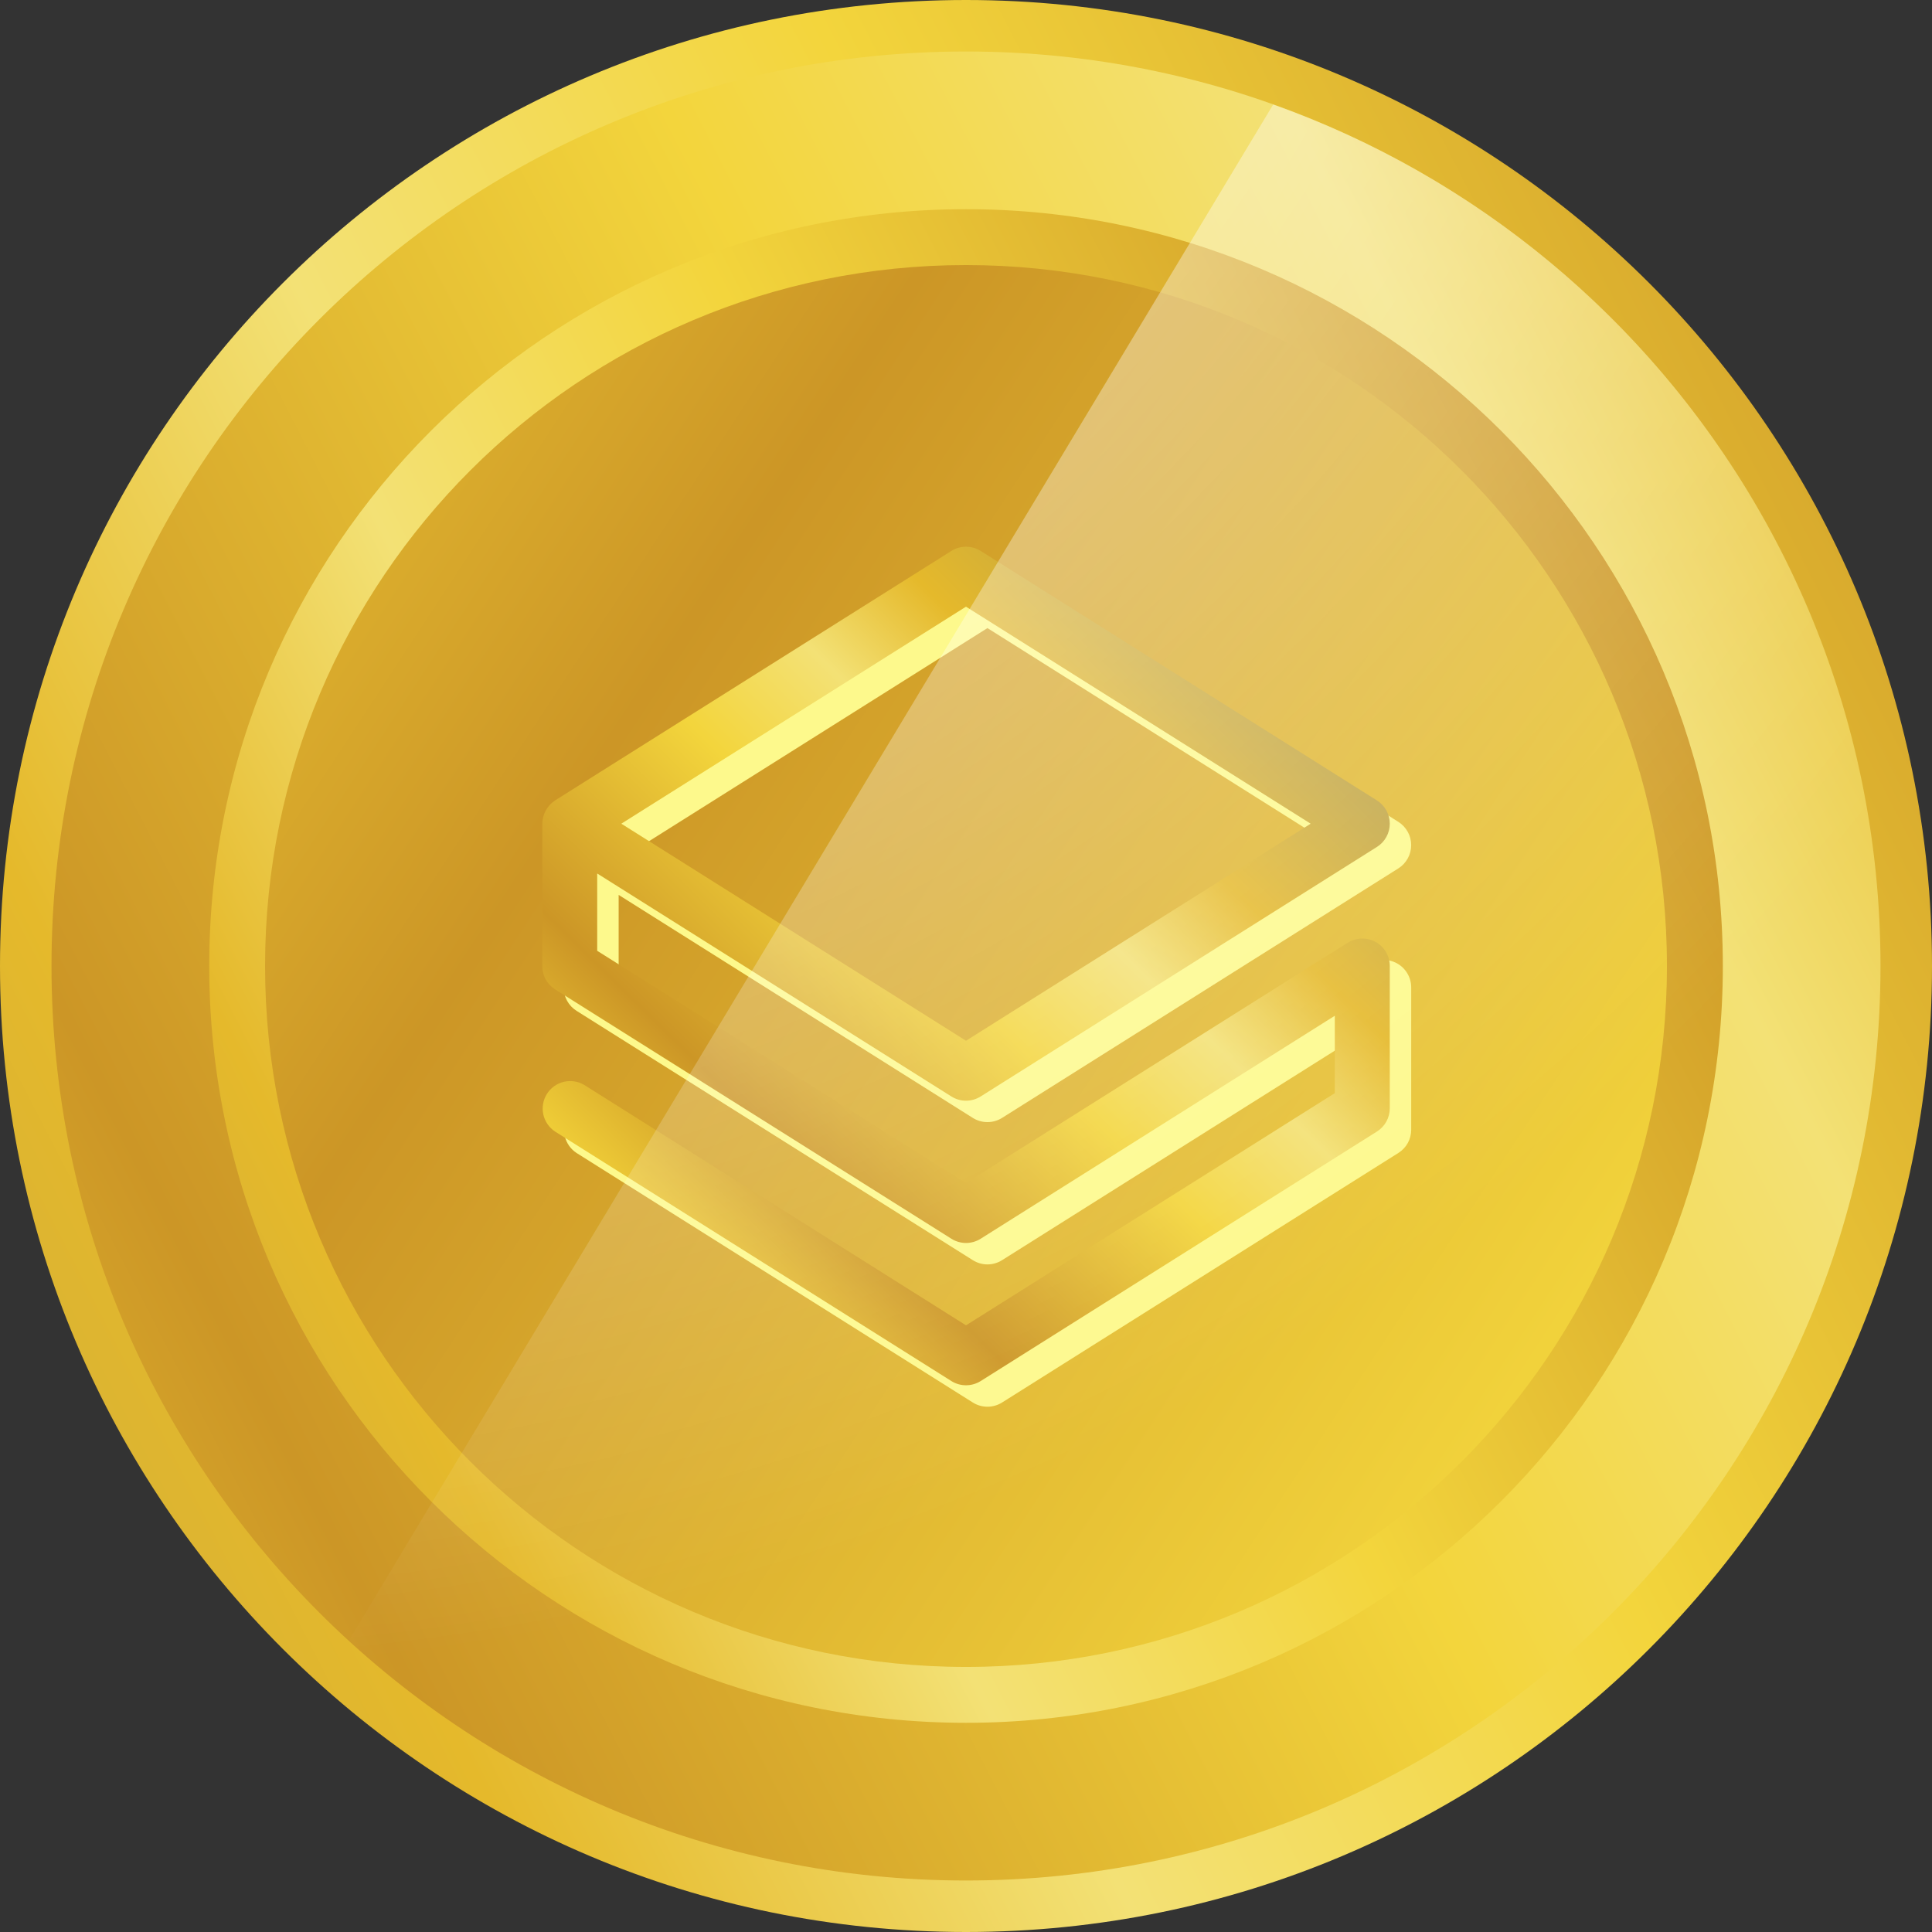 <svg width="61" height="61" viewBox="0 0 61 61" fill="none" xmlns="http://www.w3.org/2000/svg">
<rect x="0" y="0" width="61" height="61" fill="#333333" stroke="none"/>
<path d="M30.5 61C47.345 61 61 47.345 61 30.5C61 13.655 47.345 0 30.5 0C13.655 0 0 13.655 0 30.5C0 47.345 13.655 61 30.5 61Z" fill="url(#paint0_linear)"/>
<path d="M30.5 59.374C46.447 59.374 59.374 46.447 59.374 30.5C59.374 14.553 46.447 1.626 30.5 1.626C14.553 1.626 1.626 14.553 1.626 30.5C1.626 46.447 14.553 59.374 30.5 59.374Z" fill="url(#paint1_linear)"/>
<path d="M30.501 54.395C43.697 54.395 54.396 43.697 54.396 30.5C54.396 17.303 43.697 6.605 30.501 6.605C17.304 6.605 6.606 17.303 6.606 30.5C6.606 43.697 17.304 54.395 30.501 54.395Z" fill="url(#paint2_linear)"/>
<path d="M30.5 52.631C42.722 52.631 52.631 42.722 52.631 30.5C52.631 18.278 42.722 8.369 30.5 8.369C18.278 8.369 8.369 18.278 8.369 30.5C8.369 42.722 18.278 52.631 30.5 52.631Z" fill="url(#paint3_linear)"/>
<path d="M44.108 30.416C43.972 30.342 43.819 30.305 43.664 30.31C43.51 30.314 43.359 30.36 43.228 30.442L31.177 38.028L19.533 30.697V28.255L30.715 35.296C30.853 35.383 31.013 35.429 31.177 35.429C31.34 35.429 31.501 35.383 31.639 35.296L44.151 27.418C44.275 27.34 44.377 27.231 44.448 27.103C44.519 26.974 44.556 26.83 44.556 26.683C44.556 26.537 44.519 26.392 44.448 26.264C44.377 26.136 44.275 26.027 44.151 25.949L31.639 18.072C31.501 17.985 31.34 17.939 31.177 17.939C31.013 17.939 30.853 17.985 30.715 18.072L18.203 25.949L18.194 25.956C18.139 25.992 18.088 26.034 18.042 26.082C18.031 26.093 18.021 26.107 18.011 26.119C17.978 26.157 17.949 26.197 17.923 26.24C17.913 26.258 17.902 26.276 17.893 26.295C17.872 26.339 17.854 26.384 17.84 26.431C17.833 26.449 17.828 26.467 17.823 26.485C17.806 26.552 17.798 26.62 17.797 26.688V31.181C17.797 31.327 17.835 31.472 17.906 31.6C17.977 31.729 18.079 31.837 18.203 31.915L30.715 39.788C30.853 39.875 31.013 39.922 31.177 39.922C31.34 39.922 31.501 39.875 31.639 39.788L42.821 32.747V35.19L31.177 42.522L19.128 34.935C18.933 34.817 18.7 34.781 18.479 34.833C18.258 34.886 18.066 35.023 17.945 35.215C17.824 35.408 17.783 35.64 17.831 35.862C17.879 36.084 18.013 36.279 18.203 36.403L30.715 44.282C30.853 44.369 31.013 44.415 31.177 44.415C31.34 44.415 31.501 44.369 31.639 44.282L44.151 36.403C44.275 36.325 44.378 36.217 44.449 36.089C44.52 35.96 44.557 35.816 44.557 35.669V31.177C44.557 31.021 44.515 30.869 44.436 30.735C44.357 30.601 44.244 30.491 44.108 30.416ZM31.177 19.831L42.06 26.684L31.177 33.536L20.294 26.684L31.177 19.831Z" fill="#FDF98C"/>
<path style="mix-blend-mode:multiply" d="M43.431 29.74C43.295 29.666 43.142 29.629 42.988 29.634C42.833 29.638 42.683 29.683 42.552 29.765L30.5 37.352L18.856 30.02V27.579L30.038 34.619C30.176 34.706 30.337 34.753 30.5 34.753C30.664 34.753 30.824 34.706 30.963 34.619L43.474 26.741C43.599 26.663 43.701 26.555 43.772 26.426C43.843 26.298 43.88 26.154 43.88 26.007C43.88 25.86 43.843 25.716 43.772 25.587C43.701 25.459 43.599 25.351 43.474 25.272L30.963 17.395C30.824 17.308 30.664 17.262 30.5 17.262C30.337 17.262 30.177 17.308 30.038 17.395L17.526 25.272L17.517 25.28C17.462 25.316 17.411 25.358 17.366 25.405C17.354 25.416 17.345 25.43 17.334 25.443C17.302 25.481 17.273 25.521 17.247 25.563C17.236 25.582 17.226 25.6 17.216 25.619C17.195 25.662 17.177 25.708 17.164 25.754C17.157 25.772 17.151 25.79 17.147 25.809C17.13 25.875 17.121 25.943 17.121 26.012V30.504C17.121 30.651 17.158 30.795 17.229 30.924C17.3 31.052 17.403 31.161 17.527 31.239L30.038 39.111C30.176 39.199 30.337 39.245 30.5 39.245C30.664 39.245 30.824 39.199 30.963 39.111L42.144 32.071V34.514L30.5 41.845L18.451 34.258C18.256 34.141 18.023 34.104 17.802 34.157C17.581 34.209 17.389 34.346 17.268 34.539C17.147 34.731 17.106 34.963 17.154 35.186C17.203 35.408 17.336 35.602 17.526 35.727L30.038 43.605C30.176 43.692 30.337 43.738 30.5 43.738C30.664 43.738 30.824 43.692 30.963 43.605L43.474 35.727C43.599 35.649 43.701 35.541 43.772 35.412C43.843 35.284 43.88 35.139 43.88 34.993V30.5C43.88 30.345 43.839 30.192 43.76 30.058C43.681 29.925 43.567 29.815 43.431 29.74ZM30.5 19.155L41.383 26.007L30.5 32.86L19.617 26.007L30.5 19.155Z" fill="url(#paint4_linear)"/>
<path style="mix-blend-mode:overlay" opacity="0.9" d="M30.5 59.374C37.305 59.374 43.891 56.97 49.096 52.588C54.301 48.205 57.792 42.125 58.952 35.42C60.111 28.715 58.866 21.815 55.435 15.939C52.005 10.062 46.609 5.586 40.199 3.3L11.012 51.803C16.328 56.682 23.284 59.384 30.5 59.374Z" fill="url(#paint5_radial)"/>
<path style="mix-blend-mode:overlay" opacity="0.9" d="M55.247 43.692C56.722 46.656 51.136 52.434 42.771 56.6C34.406 60.765 26.427 61.742 24.952 58.776C23.476 55.81 29.062 50.035 37.426 45.87C45.789 41.705 53.771 40.731 55.247 43.692Z" fill="url(#paint6_radial)"/>
<path style="mix-blend-mode:overlay" opacity="0.9" d="M8.281 9.618C8.248 9.726 8.237 9.84 8.249 9.954C8.26 10.067 8.294 10.176 8.349 10.276C9 11.296 12.527 10.208 16.226 7.848C19.925 5.487 22.395 2.745 21.744 1.724C21.634 1.572 21.474 1.463 21.292 1.419C16.326 2.996 11.847 5.818 8.281 9.618Z" fill="url(#paint7_radial)"/>
<defs>
<linearGradient id="paint0_linear" x1="-11.895" y1="52.277" x2="85.034" y2="2.44" gradientUnits="userSpaceOnUse">
<stop stop-color="#C1A544"/>
<stop offset="0.204" stop-color="#E5B92B"/>
<stop offset="0.355" stop-color="#F3E175"/>
<stop offset="0.524" stop-color="#F3D53C"/>
<stop offset="0.815" stop-color="#CC9626"/>
<stop offset="1" stop-color="#EFCD37"/>
</linearGradient>
<linearGradient id="paint1_linear" x1="-9.635" y1="51.116" x2="82.127" y2="3.936" gradientUnits="userSpaceOnUse">
<stop stop-color="#EFCD37"/>
<stop offset="0.185" stop-color="#CC9626"/>
<stop offset="0.476" stop-color="#F3D53C"/>
<stop offset="0.645" stop-color="#F3E175"/>
<stop offset="0.796" stop-color="#E5B92B"/>
<stop offset="1" stop-color="#C1A544"/>
</linearGradient>
<linearGradient id="paint2_linear" x1="-2.713" y1="47.561" x2="65.579" y2="12.483" gradientUnits="userSpaceOnUse">
<stop stop-color="#C1A544"/>
<stop offset="0.204" stop-color="#E5B92B"/>
<stop offset="0.355" stop-color="#F3E175"/>
<stop offset="0.524" stop-color="#F3D53C"/>
<stop offset="0.815" stop-color="#CC9626"/>
<stop offset="1" stop-color="#EFCD37"/>
</linearGradient>
<linearGradient id="paint3_linear" x1="-0.173" y1="10.405" x2="105.877" y2="79.94" gradientUnits="userSpaceOnUse">
<stop stop-color="#EFCD37"/>
<stop offset="0.185" stop-color="#CC9626"/>
<stop offset="0.476" stop-color="#F3D53C"/>
<stop offset="0.645" stop-color="#F3E175"/>
<stop offset="0.796" stop-color="#E5B92B"/>
<stop offset="1" stop-color="#C1A544"/>
</linearGradient>
<linearGradient id="paint4_linear" x1="21.376" y1="39.608" x2="39.43" y2="21.2" gradientUnits="userSpaceOnUse">
<stop stop-color="#EFCD37"/>
<stop offset="0.185" stop-color="#CC9626"/>
<stop offset="0.476" stop-color="#F3D53C"/>
<stop offset="0.645" stop-color="#F3E175"/>
<stop offset="0.796" stop-color="#E5B92B"/>
<stop offset="1" stop-color="#C1A544"/>
</linearGradient>
<radialGradient id="paint5_radial" cx="0" cy="0" r="1" gradientUnits="userSpaceOnUse" gradientTransform="translate(4.93 -16.382) scale(78.249 78.28)">
<stop stop-color="white"/>
<stop offset="0.878" stop-color="white" stop-opacity="0"/>
</radialGradient>
<radialGradient id="paint6_radial" cx="0" cy="0" r="1" gradientUnits="userSpaceOnUse" gradientTransform="translate(50.278 -238.614) rotate(-39.543) scale(19.656 5.16)">
<stop stop-color="white"/>
<stop offset="0.076" stop-color="white" stop-opacity="0.847"/>
<stop offset="0.198" stop-color="white" stop-opacity="0.624"/>
<stop offset="0.319" stop-color="white" stop-opacity="0.435"/>
<stop offset="0.439" stop-color="white" stop-opacity="0.278"/>
<stop offset="0.556" stop-color="white" stop-opacity="0.157"/>
<stop offset="0.67" stop-color="white" stop-opacity="0.071"/>
<stop offset="0.779" stop-color="white" stop-opacity="0.02"/>
<stop offset="0.878" stop-color="white" stop-opacity="0"/>
</radialGradient>
<radialGradient id="paint7_radial" cx="0" cy="0" r="1" gradientUnits="userSpaceOnUse" gradientTransform="translate(12.559 -127.692) rotate(-44.642) scale(9.155 1.885)">
<stop stop-color="white"/>
<stop offset="0.076" stop-color="white" stop-opacity="0.847"/>
<stop offset="0.198" stop-color="white" stop-opacity="0.624"/>
<stop offset="0.319" stop-color="white" stop-opacity="0.435"/>
<stop offset="0.439" stop-color="white" stop-opacity="0.278"/>
<stop offset="0.556" stop-color="white" stop-opacity="0.157"/>
<stop offset="0.67" stop-color="white" stop-opacity="0.071"/>
<stop offset="0.779" stop-color="white" stop-opacity="0.02"/>
<stop offset="0.878" stop-color="white" stop-opacity="0"/>
</radialGradient>
</defs>
</svg>
